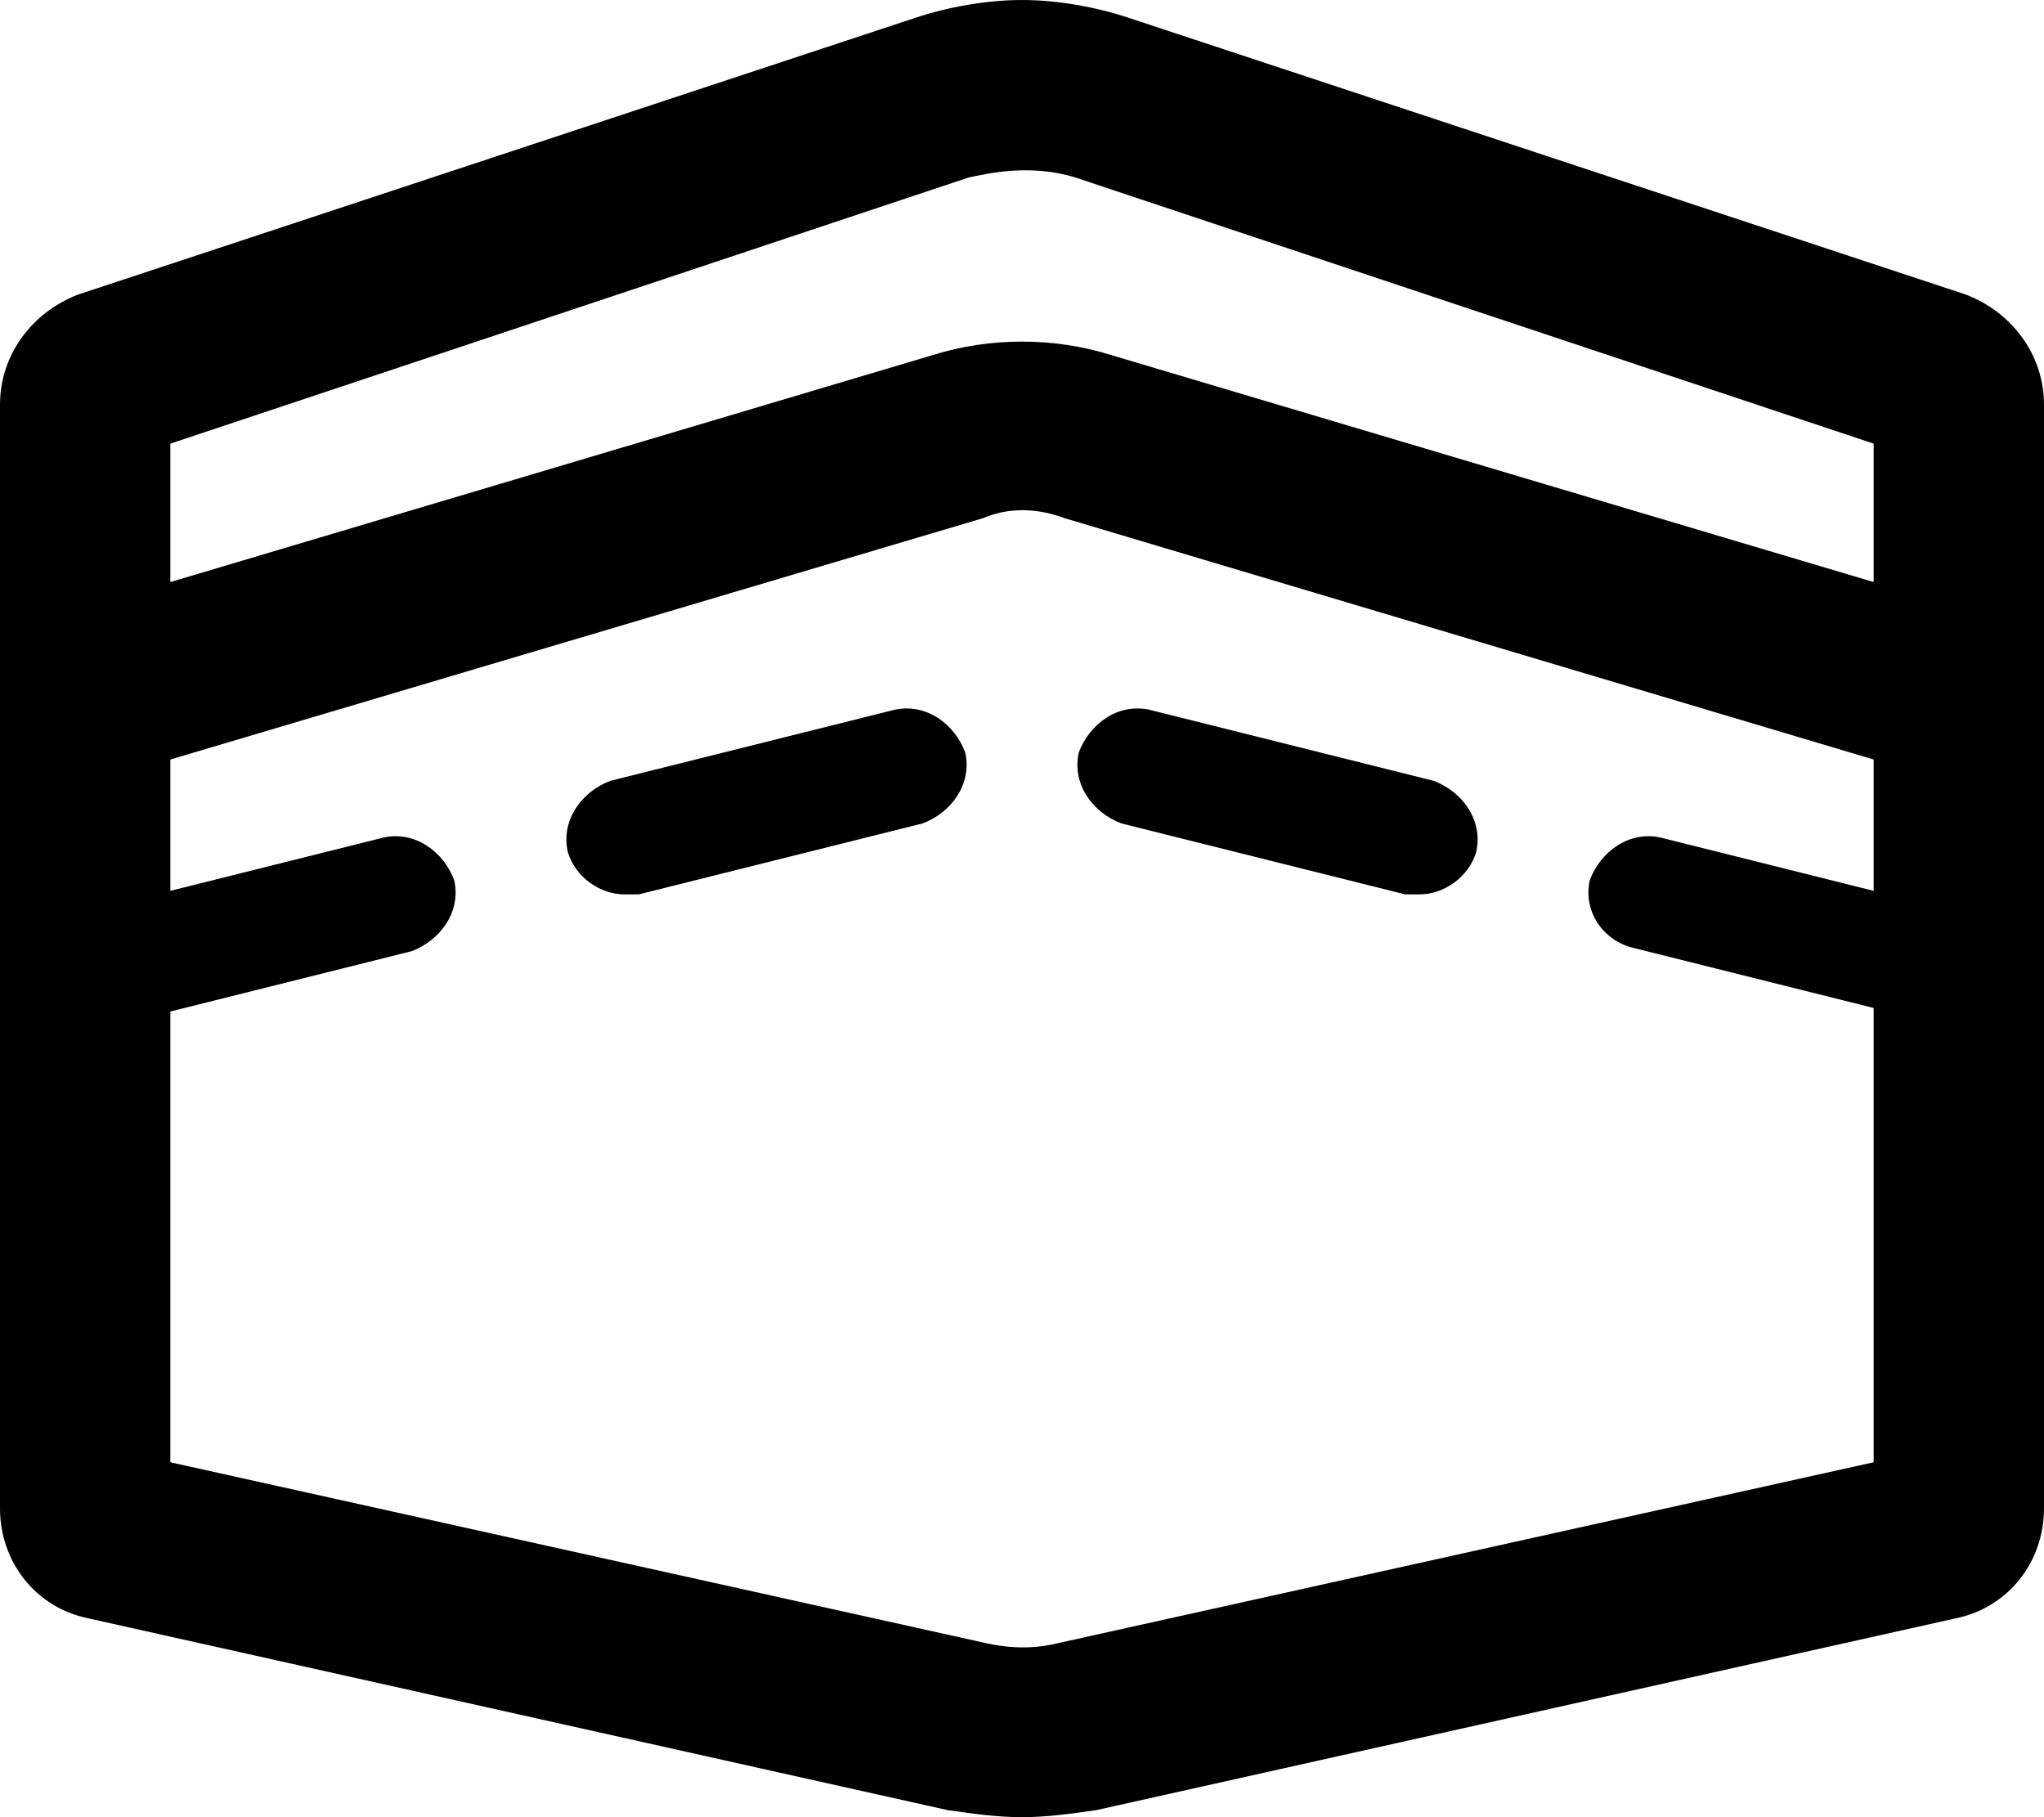 <svg xmlns="http://www.w3.org/2000/svg" viewBox="0 0 576 512"><!-- Font Awesome Pro 6.0.0-alpha1 by @fontawesome - https://fontawesome.com License - https://fontawesome.com/license (Commercial License) --><path d="M554 83L318 5C309 2 298 0 288 0S267 2 258 5L22 83C9 88 0 100 0 114V425C0 440 10 453 25 456L267 510C274 511 281 512 288 512S302 511 309 510L551 456C566 453 576 440 576 425V114C576 100 567 88 554 83ZM528 251L468 236C459 234 451 240 448 248C446 257 452 265 460 267L528 284V412L298 463C294 464 287 465 278 463L48 412V285L116 268C124 265 130 257 128 248C125 240 117 234 108 236L48 251V214L277 146C284 143 292 143 300 146L528 214V251ZM528 164L313 100C297 95 279 95 263 100L48 164V125L273 50C278 49 290 46 303 50L528 125V164ZM316 232L396 252C397 252 399 252 400 252C407 252 414 247 416 240C418 231 412 223 404 220L324 200C315 198 307 204 304 212C302 221 308 229 316 232ZM252 200L172 220C164 223 158 231 160 240C162 247 169 252 176 252C177 252 179 252 180 252L260 232C268 229 274 221 272 212C269 204 261 198 252 200Z"/></svg>